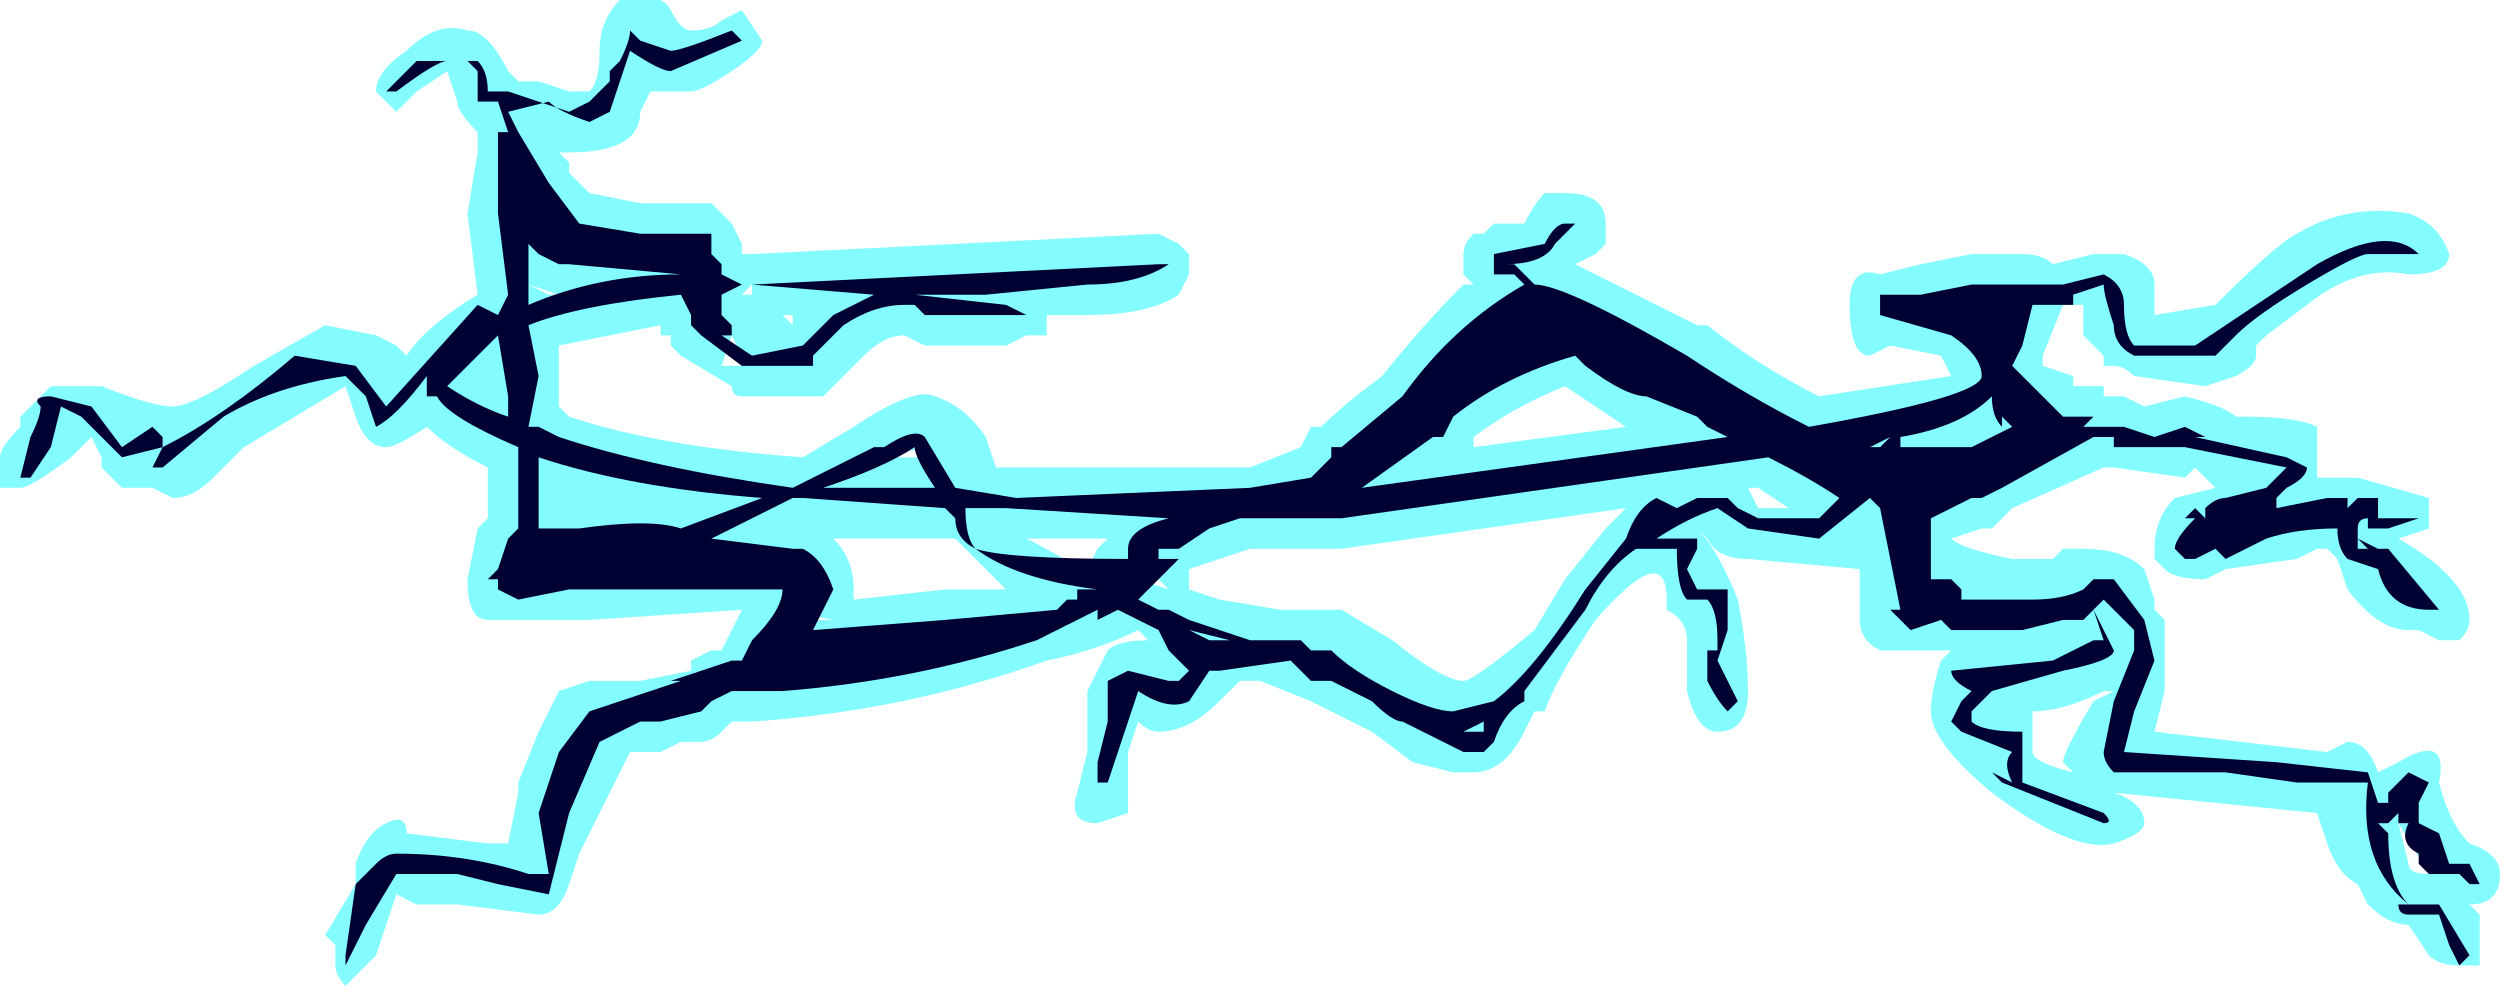 <?xml version="1.0" encoding="UTF-8" standalone="no"?>
<svg xmlns:ffdec="https://www.free-decompiler.com/flash" xmlns:xlink="http://www.w3.org/1999/xlink" ffdec:objectType="shape" height="4.85px" width="12.3px" xmlns="http://www.w3.org/2000/svg">
  <g transform="matrix(1.0, 0.0, 0.0, 1.0, 5.65, 21.2)">
    <path d="M4.95 -19.8 L4.95 -19.65 5.25 -19.7 Q5.55 -20.0 5.65 -20.05 5.9 -20.2 6.2 -20.15 6.35 -20.1 6.4 -19.95 6.4 -19.85 6.2 -19.85 5.95 -19.9 5.7 -19.7 L5.5 -19.55 5.45 -19.5 5.45 -19.45 Q5.45 -19.4 5.35 -19.35 L5.2 -19.3 4.85 -19.35 Q4.8 -19.4 4.75 -19.4 L4.7 -19.4 4.7 -19.45 4.6 -19.55 4.6 -19.7 4.5 -19.7 4.4 -19.45 4.4 -19.4 4.55 -19.35 4.55 -19.3 4.7 -19.3 4.7 -19.25 4.8 -19.25 4.9 -19.2 5.1 -19.25 Q5.3 -19.2 5.35 -19.15 L5.4 -19.15 Q5.65 -19.15 5.75 -19.1 L5.75 -18.85 5.95 -18.85 6.3 -18.75 6.3 -18.6 6.15 -18.55 Q6.5 -18.35 6.5 -18.15 6.5 -18.1 6.45 -18.05 L6.35 -18.05 6.25 -18.1 6.2 -18.1 Q6.05 -18.1 5.9 -18.3 L5.85 -18.45 5.8 -18.5 5.75 -18.5 5.65 -18.45 5.3 -18.4 5.2 -18.35 Q5.05 -18.35 5.0 -18.4 L4.95 -18.45 4.95 -18.5 Q4.95 -18.65 5.05 -18.75 L5.25 -18.8 5.15 -18.9 5.1 -18.85 4.75 -18.9 4.7 -18.9 4.25 -18.7 4.15 -18.6 4.1 -18.6 3.95 -18.55 Q4.0 -18.5 4.25 -18.45 L4.45 -18.45 4.5 -18.5 4.6 -18.5 Q4.8 -18.5 4.9 -18.4 L4.95 -18.25 4.95 -18.2 5.0 -18.15 5.0 -17.8 4.95 -17.6 5.8 -17.5 5.9 -17.55 Q6.0 -17.55 6.05 -17.4 L6.15 -17.45 Q6.4 -17.6 6.35 -17.35 6.4 -17.15 6.5 -17.05 6.65 -17.0 6.65 -16.9 6.65 -16.75 6.5 -16.75 L6.55 -16.7 6.55 -16.45 Q6.5 -16.45 6.45 -16.45 6.35 -16.45 6.3 -16.5 L6.2 -16.65 Q6.1 -16.65 6.0 -16.75 L5.95 -16.85 Q5.85 -16.9 5.8 -17.05 L5.75 -17.2 4.75 -17.3 Q4.9 -17.25 4.9 -17.15 4.9 -17.1 4.75 -17.05 4.55 -17.0 4.15 -17.3 3.85 -17.55 3.85 -17.7 3.85 -17.8 3.9 -17.95 L3.95 -18.0 3.6 -18.0 Q3.5 -18.05 3.5 -18.15 L3.5 -18.4 2.95 -18.45 Q2.8 -18.45 2.75 -18.55 L2.7 -18.6 Q2.8 -18.5 2.9 -18.25 2.95 -18.0 2.95 -17.8 2.95 -17.6 2.8 -17.6 2.7 -17.6 2.65 -17.8 L2.65 -18.05 Q2.65 -18.15 2.55 -18.2 L2.55 -18.25 Q2.55 -18.55 2.2 -18.15 2.0 -17.85 1.95 -17.7 L1.9 -17.7 1.85 -17.6 Q1.75 -17.4 1.6 -17.4 L1.5 -17.4 1.3 -17.45 1.1 -17.6 0.8 -17.75 0.55 -17.85 0.45 -17.85 0.35 -17.75 Q0.2 -17.6 0.05 -17.6 0.0 -17.6 -0.05 -17.65 L-0.1 -17.5 -0.1 -17.2 -0.25 -17.15 Q-0.4 -17.15 -0.35 -17.3 L-0.3 -17.5 -0.3 -17.8 -0.2 -18.0 Q-0.15 -18.05 0.0 -18.05 L-0.05 -18.1 Q-0.25 -18.0 -0.5 -17.95 -1.2 -17.7 -1.95 -17.65 L-2.05 -17.65 -2.1 -17.6 Q-2.15 -17.55 -2.2 -17.55 L-2.3 -17.55 -2.4 -17.5 -2.55 -17.5 -2.8 -17.0 -2.85 -16.85 Q-2.9 -16.7 -3.0 -16.7 L-3.4 -16.75 -3.6 -16.75 -3.7 -16.8 -3.8 -16.5 Q-3.9 -16.4 -3.95 -16.35 -4.0 -16.4 -4.0 -16.45 L-4.0 -16.55 -4.05 -16.6 -3.9 -16.85 -3.9 -16.95 Q-3.85 -17.1 -3.75 -17.15 -3.65 -17.2 -3.65 -17.1 L-3.25 -17.05 -3.15 -17.05 -3.1 -17.3 -3.1 -17.35 -3.0 -17.6 -2.9 -17.8 -2.75 -17.85 -2.5 -17.85 -2.25 -17.9 -2.25 -17.95 -2.15 -18.0 -2.1 -18.0 -2.0 -18.2 -2.75 -18.15 -2.85 -18.15 Q-2.9 -18.15 -2.95 -18.15 L-3.25 -18.15 Q-3.35 -18.15 -3.35 -18.35 L-3.3 -18.6 -3.25 -18.65 -3.25 -18.9 Q-3.45 -19.0 -3.55 -19.1 -3.7 -19.0 -3.75 -19.0 -3.85 -19.0 -3.9 -19.15 L-3.95 -19.3 -4.45 -19.0 -4.6 -18.85 Q-4.7 -18.75 -4.8 -18.75 L-4.9 -18.8 -5.05 -18.8 -5.15 -18.9 -5.15 -18.95 -5.2 -19.05 -5.3 -18.95 Q-5.5 -18.8 -5.55 -18.8 L-5.65 -18.8 -5.65 -18.95 Q-5.65 -19.0 -5.55 -19.1 L-5.55 -19.15 -5.4 -19.3 -5.15 -19.3 Q-4.9 -19.2 -4.8 -19.2 -4.7 -19.2 -4.4 -19.4 L-4.05 -19.6 -3.8 -19.55 -3.7 -19.5 -3.65 -19.45 Q-3.55 -19.6 -3.3 -19.75 L-3.35 -20.15 -3.3 -20.45 -3.3 -20.55 Q-3.4 -20.65 -3.4 -20.7 L-3.45 -20.85 -3.6 -20.75 -3.7 -20.65 -3.8 -20.75 Q-3.8 -20.85 -3.65 -20.95 -3.5 -21.1 -3.35 -21.05 -3.25 -21.05 -3.15 -20.85 L-3.1 -20.8 -3.0 -20.8 -2.85 -20.75 -2.75 -20.75 Q-2.7 -20.8 -2.7 -20.95 -2.7 -21.1 -2.6 -21.2 -2.4 -21.25 -2.35 -21.15 -2.3 -21.05 -2.25 -21.05 -2.15 -21.05 -2.1 -21.1 L-2.0 -21.15 -1.9 -21.0 Q-1.9 -20.95 -2.05 -20.85 -2.2 -20.75 -2.25 -20.75 L-2.45 -20.75 -2.5 -20.65 Q-2.5 -20.45 -2.85 -20.45 L-2.9 -20.45 -2.85 -20.4 -2.85 -20.35 -2.75 -20.25 -2.5 -20.2 -2.15 -20.2 -2.05 -20.1 -2.0 -20.0 -2.0 -19.95 -1.95 -19.95 0.05 -20.05 0.15 -20.0 0.2 -19.95 0.2 -19.85 0.15 -19.75 Q0.0 -19.65 -0.3 -19.65 L-0.5 -19.65 -0.5 -19.55 -0.6 -19.55 -0.7 -19.5 -1.1 -19.5 -1.2 -19.55 Q-1.3 -19.55 -1.4 -19.45 L-1.6 -19.25 -2.0 -19.25 Q-2.05 -19.25 -2.05 -19.3 L-2.3 -19.45 -2.35 -19.5 -2.35 -19.55 -2.4 -19.55 -2.4 -19.6 -2.9 -19.5 -2.9 -19.2 -2.85 -19.15 Q-2.4 -19.0 -1.7 -18.95 L-1.45 -19.1 Q-1.15 -19.3 -1.05 -19.25 -0.9 -19.2 -0.8 -19.05 L-0.75 -18.9 0.5 -18.9 0.75 -19.0 0.8 -19.1 0.85 -19.1 Q0.95 -19.2 1.15 -19.35 1.35 -19.6 1.55 -19.8 L1.6 -19.8 1.55 -19.85 1.55 -19.95 Q1.55 -20.0 1.6 -20.05 L1.65 -20.05 1.7 -20.1 1.85 -20.1 Q1.9 -20.2 1.95 -20.25 L2.05 -20.25 Q2.25 -20.25 2.25 -20.1 L2.25 -20.0 2.2 -19.95 2.1 -19.9 2.7 -19.6 2.75 -19.6 Q3.0 -19.4 3.3 -19.25 L3.95 -19.35 3.9 -19.45 3.65 -19.5 3.55 -19.45 Q3.45 -19.45 3.45 -19.7 3.45 -19.9 3.6 -19.85 L3.8 -19.9 4.05 -19.95 4.3 -19.95 Q4.4 -19.95 4.45 -19.9 L4.65 -19.95 4.8 -19.95 Q4.95 -19.9 4.95 -19.8 M4.15 -19.7 L3.95 -19.65 4.1 -19.5 4.2 -19.7 4.15 -19.7 M3.55 -19.1 L3.55 -19.1 M3.15 -18.7 L3.0 -18.8 2.95 -18.8 3.0 -18.7 3.15 -18.7 M3.75 -18.4 L3.75 -18.25 3.9 -18.25 Q3.75 -18.3 3.75 -18.4 M4.7 -17.8 Q4.5 -17.7 4.35 -17.7 L4.35 -17.5 Q4.35 -17.45 4.55 -17.4 L4.5 -17.45 Q4.5 -17.5 4.65 -17.75 L4.75 -17.8 4.7 -17.8 M0.9 -18.9 L0.85 -18.9 0.9 -18.85 0.9 -18.75 0.95 -18.75 0.9 -18.95 0.9 -18.9 M0.2 -18.4 L0.2 -18.3 0.35 -18.25 0.65 -18.2 0.95 -18.2 1.2 -18.05 Q1.45 -17.85 1.55 -17.85 1.6 -17.85 1.9 -18.1 L2.05 -18.35 2.25 -18.6 2.35 -18.7 0.95 -18.5 0.5 -18.5 0.2 -18.4 M0.1 -18.3 L-0.1 -18.5 -0.1 -18.35 -0.05 -18.35 0.1 -18.3 M1.6 -19.05 L1.6 -19.0 2.35 -19.1 2.05 -19.3 Q1.8 -19.2 1.6 -19.05 M6.3 -16.9 L6.15 -17.15 6.2 -16.95 Q6.2 -16.9 6.3 -16.9 M-1.95 -19.75 L-1.95 -19.8 -2.0 -19.75 -1.95 -19.75 M-2.05 -19.55 L-2.1 -19.4 -2.0 -19.4 -2.0 -19.45 -2.05 -19.55 M-1.75 -19.6 L-1.75 -19.65 -1.8 -19.65 -1.75 -19.6 M-2.85 -18.75 L-2.85 -18.75 M-2.7 -18.4 L-2.65 -18.5 -2.8 -18.5 -2.7 -18.4 M-2.25 -17.9 L-2.25 -17.9 M-1.55 -18.15 L-1.8 -18.2 -1.85 -18.15 -1.55 -18.15 M-1.05 -18.95 L-1.1 -19.0 -1.3 -18.95 -1.05 -18.95 M-1.45 -18.3 L-1.45 -18.25 -1.0 -18.3 -0.7 -18.3 -0.95 -18.55 -1.55 -18.55 Q-1.45 -18.45 -1.45 -18.3 M-0.2 -18.55 L-0.6 -18.55 Q-0.4 -18.45 -0.35 -18.4 L-0.3 -18.4 -0.25 -18.5 -0.2 -18.55 M-3.1 -20.5 L-3.2 -20.3 -3.15 -20.35 -3.1 -20.5 M-2.9 -19.75 L-2.95 -19.75 -3.05 -19.8 -2.9 -19.75 M-3.05 -19.85 L-3.05 -19.85" fill="#77fbff" fill-opacity="0.902" fill-rule="evenodd" stroke="none"/>
    <path d="M4.55 -19.7 L4.35 -19.7 4.3 -19.5 4.25 -19.4 4.5 -19.15 4.65 -19.15 4.6 -19.1 4.8 -19.1 4.95 -19.05 5.1 -19.1 5.2 -19.05 5.15 -19.05 5.6 -18.95 5.7 -18.9 Q5.7 -18.85 5.6 -18.8 L5.55 -18.75 5.55 -18.7 5.8 -18.75 5.9 -18.75 5.9 -18.7 5.95 -18.75 6.05 -18.75 6.05 -18.65 6.25 -18.65 6.1 -18.6 6.0 -18.6 6.0 -18.65 Q5.95 -18.65 5.95 -18.6 L5.95 -18.55 6.05 -18.5 6.1 -18.5 6.35 -18.2 6.3 -18.2 Q6.1 -18.2 6.05 -18.4 L5.9 -18.45 Q5.85 -18.5 5.85 -18.6 5.65 -18.6 5.5 -18.55 L5.3 -18.45 5.25 -18.5 5.15 -18.45 5.1 -18.45 5.05 -18.5 Q5.05 -18.55 5.15 -18.65 L5.1 -18.65 5.15 -18.7 5.2 -18.65 5.2 -18.7 Q5.25 -18.75 5.3 -18.75 L5.5 -18.8 5.6 -18.9 5.1 -19.0 4.75 -19.0 4.75 -19.05 4.65 -19.05 4.2 -18.8 4.1 -18.75 4.05 -18.75 3.85 -18.65 3.85 -18.35 3.95 -18.35 4.0 -18.3 4.0 -18.25 4.35 -18.25 Q4.5 -18.25 4.6 -18.3 L4.65 -18.35 4.75 -18.35 4.9 -18.15 4.95 -17.95 4.85 -17.7 4.8 -17.5 5.55 -17.45 6.0 -17.4 6.05 -17.25 6.1 -17.25 6.1 -17.3 6.2 -17.4 6.3 -17.35 Q6.3 -17.4 6.3 -17.35 L6.25 -17.25 6.25 -17.15 6.35 -17.1 6.4 -16.95 6.5 -16.95 6.55 -16.85 6.5 -16.85 6.45 -16.9 6.3 -16.9 6.25 -16.95 6.25 -17.0 Q6.15 -17.05 6.2 -17.15 L6.15 -17.15 6.15 -17.2 6.1 -17.15 6.05 -17.15 6.1 -17.1 Q6.1 -16.85 6.2 -16.75 L6.35 -16.75 6.5 -16.5 6.45 -16.45 6.4 -16.55 6.35 -16.7 6.2 -16.7 Q6.15 -16.7 6.15 -16.75 L6.2 -16.75 Q5.95 -16.95 6.0 -17.35 L5.65 -17.35 5.3 -17.4 4.75 -17.4 Q4.7 -17.45 4.7 -17.5 L4.75 -17.75 4.85 -18.0 4.85 -18.1 4.7 -18.25 4.65 -18.2 4.75 -18.0 Q4.75 -17.95 4.5 -17.9 L4.15 -17.8 4.05 -17.7 4.05 -17.65 Q4.1 -17.6 4.3 -17.6 4.3 -17.65 4.3 -17.55 L4.3 -17.35 4.7 -17.2 Q4.75 -17.15 4.7 -17.15 L4.2 -17.35 4.15 -17.4 4.25 -17.35 Q4.2 -17.45 4.25 -17.5 L4.0 -17.6 3.95 -17.65 4.0 -17.75 4.05 -17.8 Q3.95 -17.85 3.95 -17.9 L4.45 -17.95 4.65 -18.05 4.7 -18.05 4.65 -18.2 4.6 -18.15 4.5 -18.15 4.3 -18.1 3.95 -18.1 3.9 -18.15 3.75 -18.1 3.65 -18.2 3.7 -18.2 3.6 -18.7 3.55 -18.75 3.3 -18.55 2.95 -18.6 2.8 -18.7 Q2.65 -18.65 2.5 -18.55 L2.7 -18.55 2.7 -18.5 2.65 -18.4 2.7 -18.3 2.85 -18.3 2.85 -18.1 2.8 -17.95 2.9 -17.75 2.85 -17.7 Q2.8 -17.75 2.75 -17.85 L2.75 -17.9 Q2.75 -17.95 2.75 -18.0 L2.8 -18.0 2.8 -18.05 Q2.8 -18.2 2.75 -18.25 L2.65 -18.25 Q2.6 -18.3 2.6 -18.5 L2.4 -18.5 Q2.25 -18.4 2.15 -18.2 L1.85 -17.8 1.85 -17.75 Q1.75 -17.7 1.7 -17.55 L1.65 -17.5 1.55 -17.5 1.25 -17.65 Q1.2 -17.65 1.1 -17.75 L0.9 -17.85 0.8 -17.85 0.7 -17.95 0.35 -17.9 0.3 -17.9 0.2 -17.75 Q0.1 -17.7 -0.05 -17.8 L-0.2 -17.35 -0.25 -17.35 -0.25 -17.45 -0.2 -17.65 -0.2 -17.85 -0.1 -17.9 0.1 -17.85 0.15 -17.85 0.2 -17.9 0.1 -18.0 0.05 -18.1 -0.15 -18.2 -0.25 -18.15 -0.25 -18.2 -0.55 -18.05 Q-1.15 -17.85 -1.8 -17.8 L-2.05 -17.8 -2.15 -17.75 -2.2 -17.7 -2.4 -17.65 -2.5 -17.65 -2.7 -17.55 -2.85 -17.2 -2.95 -16.8 -3.2 -16.85 -3.4 -16.9 -3.7 -16.9 -3.85 -16.65 -3.95 -16.45 -3.95 -16.5 -3.9 -16.85 -3.8 -16.95 Q-3.75 -17.0 -3.7 -17.0 -3.35 -17.0 -3.05 -16.9 L-2.95 -16.9 -3.0 -17.2 -2.9 -17.5 -2.75 -17.7 -2.3 -17.85 -2.35 -17.85 -2.05 -17.95 -2.0 -17.95 -1.95 -18.05 Q-1.8 -18.2 -1.8 -18.3 L-2.85 -18.3 -3.1 -18.25 -3.2 -18.3 -3.2 -18.35 -3.25 -18.35 -3.2 -18.4 -3.15 -18.55 -3.1 -18.6 -3.1 -19.0 Q-3.45 -19.15 -3.5 -19.25 L-3.55 -19.25 -3.55 -19.35 Q-3.7 -19.15 -3.8 -19.1 L-3.85 -19.25 -3.95 -19.35 Q-4.3 -19.3 -4.55 -19.15 L-4.85 -18.9 -4.9 -18.9 -4.85 -19.0 -5.05 -18.95 -5.25 -19.15 -5.35 -19.2 -5.4 -19.0 -5.5 -18.85 -5.55 -18.85 -5.5 -19.05 Q-5.45 -19.15 -5.45 -19.2 -5.5 -19.25 -5.4 -19.25 L-5.2 -19.2 -5.05 -19.0 -4.9 -19.1 -4.85 -19.05 -4.85 -19.0 Q-4.55 -19.15 -4.2 -19.45 L-3.9 -19.4 -3.75 -19.2 -3.3 -19.7 -3.2 -19.65 -3.15 -19.75 -3.2 -20.15 -3.2 -20.55 -3.15 -20.55 -3.2 -20.7 -3.3 -20.7 -3.3 -20.85 -3.35 -20.9 -3.45 -20.9 Q-3.5 -20.9 -3.7 -20.75 L-3.75 -20.75 -3.6 -20.9 -3.3 -20.9 Q-3.25 -20.85 -3.25 -20.75 L-3.15 -20.75 -2.85 -20.65 -2.75 -20.7 -2.65 -20.8 -2.65 -20.85 -2.6 -20.9 Q-2.55 -21.0 -2.55 -21.05 L-2.5 -21.0 -2.35 -20.95 Q-2.3 -20.95 -2.05 -21.05 L-2.0 -21.0 -2.35 -20.85 Q-2.4 -20.85 -2.55 -20.95 L-2.65 -20.65 -2.75 -20.6 Q-2.9 -20.65 -2.95 -20.7 L-3.15 -20.65 -3.1 -20.55 -2.95 -20.3 -2.8 -20.1 -2.5 -20.05 -2.15 -20.05 -2.15 -19.95 -2.1 -19.9 -2.1 -19.85 -2.0 -19.8 -1.95 -19.8 0.05 -19.9 0.1 -19.9 Q-0.05 -19.8 -0.3 -19.8 L-0.8 -19.75 -1.15 -19.75 -0.7 -19.7 -0.6 -19.65 -1.1 -19.65 -1.15 -19.7 -1.2 -19.7 Q-1.35 -19.7 -1.5 -19.6 L-1.65 -19.45 -1.65 -19.4 -2.0 -19.4 -2.2 -19.55 -2.25 -19.6 -2.25 -19.65 -2.3 -19.75 Q-2.8 -19.7 -3.05 -19.6 L-3.0 -19.35 -3.05 -19.1 -3.0 -19.1 -2.9 -19.05 Q-2.45 -18.9 -1.75 -18.8 L-1.35 -19.0 -1.3 -19.0 Q-1.15 -19.1 -1.1 -19.05 L-0.95 -18.8 -0.65 -18.75 0.5 -18.8 0.8 -18.85 0.9 -18.95 0.9 -19.0 0.95 -19.0 1.25 -19.25 Q1.5 -19.6 1.85 -19.8 L1.8 -19.85 1.7 -19.85 1.7 -19.95 1.95 -20.0 Q2.0 -20.1 2.05 -20.1 L2.1 -20.1 2.0 -20.0 Q1.95 -19.9 1.75 -19.9 L1.8 -19.9 1.9 -19.8 Q2.05 -19.8 2.65 -19.45 2.95 -19.25 3.25 -19.1 4.1 -19.25 4.1 -19.35 4.1 -19.45 3.95 -19.55 L3.6 -19.65 3.6 -19.75 3.8 -19.75 4.05 -19.8 4.5 -19.8 4.7 -19.85 Q4.8 -19.8 4.8 -19.7 4.8 -19.55 4.85 -19.5 L5.15 -19.5 Q5.3 -19.6 5.75 -19.9 6.1 -20.1 6.25 -19.95 L6.0 -19.95 Q5.95 -19.95 5.7 -19.8 5.45 -19.65 5.35 -19.55 L5.25 -19.45 4.85 -19.45 Q4.75 -19.5 4.75 -19.6 4.7 -19.75 4.7 -19.8 L4.55 -19.75 4.55 -19.7 M4.15 -19.25 Q4.0 -19.1 3.7 -19.05 L3.7 -19.0 4.05 -19.0 4.25 -19.1 4.2 -19.15 4.2 -19.1 Q4.15 -19.15 4.15 -19.25 M3.65 -19.05 L3.55 -19.0 3.6 -19.0 3.65 -19.05 M3.0 -18.65 L3.3 -18.65 3.4 -18.75 Q3.25 -18.85 3.05 -18.95 L0.95 -18.65 0.45 -18.65 0.3 -18.6 0.15 -18.5 0.05 -18.5 0.05 -18.45 0.15 -18.45 -0.05 -18.25 0.05 -18.2 0.1 -18.2 0.2 -18.15 0.5 -18.05 0.75 -18.05 0.8 -18.0 0.9 -18.0 Q1.0 -17.9 1.2 -17.8 1.4 -17.7 1.5 -17.7 L1.7 -17.75 Q1.9 -17.9 2.15 -18.3 L2.35 -18.55 Q2.4 -18.7 2.5 -18.75 L2.6 -18.7 2.7 -18.75 2.85 -18.75 2.9 -18.7 3.0 -18.65 M1.4 -19.05 L1.05 -18.8 2.85 -19.05 2.75 -19.1 2.7 -19.15 2.45 -19.25 Q2.35 -19.25 2.15 -19.4 L2.1 -19.45 Q1.75 -19.35 1.5 -19.15 L1.45 -19.05 1.4 -19.05 M0.95 -18.8 L0.95 -18.8 M0.95 -18.85 L0.95 -18.85 M1.05 -18.8 L1.05 -18.8 M0.3 -18.05 L0.4 -18.05 0.2 -18.1 0.3 -18.05 M1.45 -17.65 L1.45 -17.65 M1.65 -17.65 L1.55 -17.6 1.65 -17.6 1.65 -17.65 M5.85 -18.65 L5.85 -18.65 M5.95 -18.55 L5.95 -18.5 6.0 -18.5 5.95 -18.55 M-2.85 -19.9 L-2.9 -19.9 -3.0 -19.95 -3.05 -20.0 -3.05 -19.7 Q-2.7 -19.85 -2.3 -19.85 L-2.85 -19.9 M-2.0 -19.8 L-2.1 -19.75 -2.1 -19.65 -2.05 -19.6 -2.05 -19.55 -2.1 -19.55 -1.95 -19.45 -1.7 -19.5 -1.55 -19.65 -1.35 -19.75 -1.95 -19.8 -2.0 -19.8 M-1.55 -18.8 L-1.05 -18.8 Q-1.15 -18.95 -1.15 -19.0 -1.3 -18.9 -1.6 -18.8 L-1.55 -18.8 M-1.75 -18.75 L-2.15 -18.55 -1.75 -18.5 -1.7 -18.5 Q-1.6 -18.45 -1.55 -18.3 -1.6 -18.2 -1.65 -18.1 L-1.0 -18.15 -0.45 -18.2 -0.4 -18.25 -0.35 -18.25 -0.35 -18.3 -0.25 -18.3 Q-0.65 -18.35 -0.85 -18.5 -0.95 -18.55 -0.95 -18.65 L-1.0 -18.7 -1.7 -18.75 -1.75 -18.75 M-2.3 -18.6 L-1.9 -18.75 Q-2.55 -18.8 -3.0 -18.95 L-3.0 -18.6 -2.8 -18.6 Q-2.45 -18.65 -2.3 -18.6 M-2.7 -18.45 L-2.7 -18.45 M-0.1 -18.45 L-0.1 -18.5 Q-0.1 -18.6 0.1 -18.65 L-0.7 -18.7 -0.9 -18.7 Q-0.9 -18.55 -0.85 -18.5 -0.7 -18.45 -0.1 -18.45 M-3.15 -19.2 L-3.15 -19.25 -3.2 -19.55 -3.45 -19.3 Q-3.3 -19.2 -3.15 -19.15 L-3.15 -19.2" fill="#000033" fill-rule="evenodd" stroke="none"/>
  </g>
</svg>
